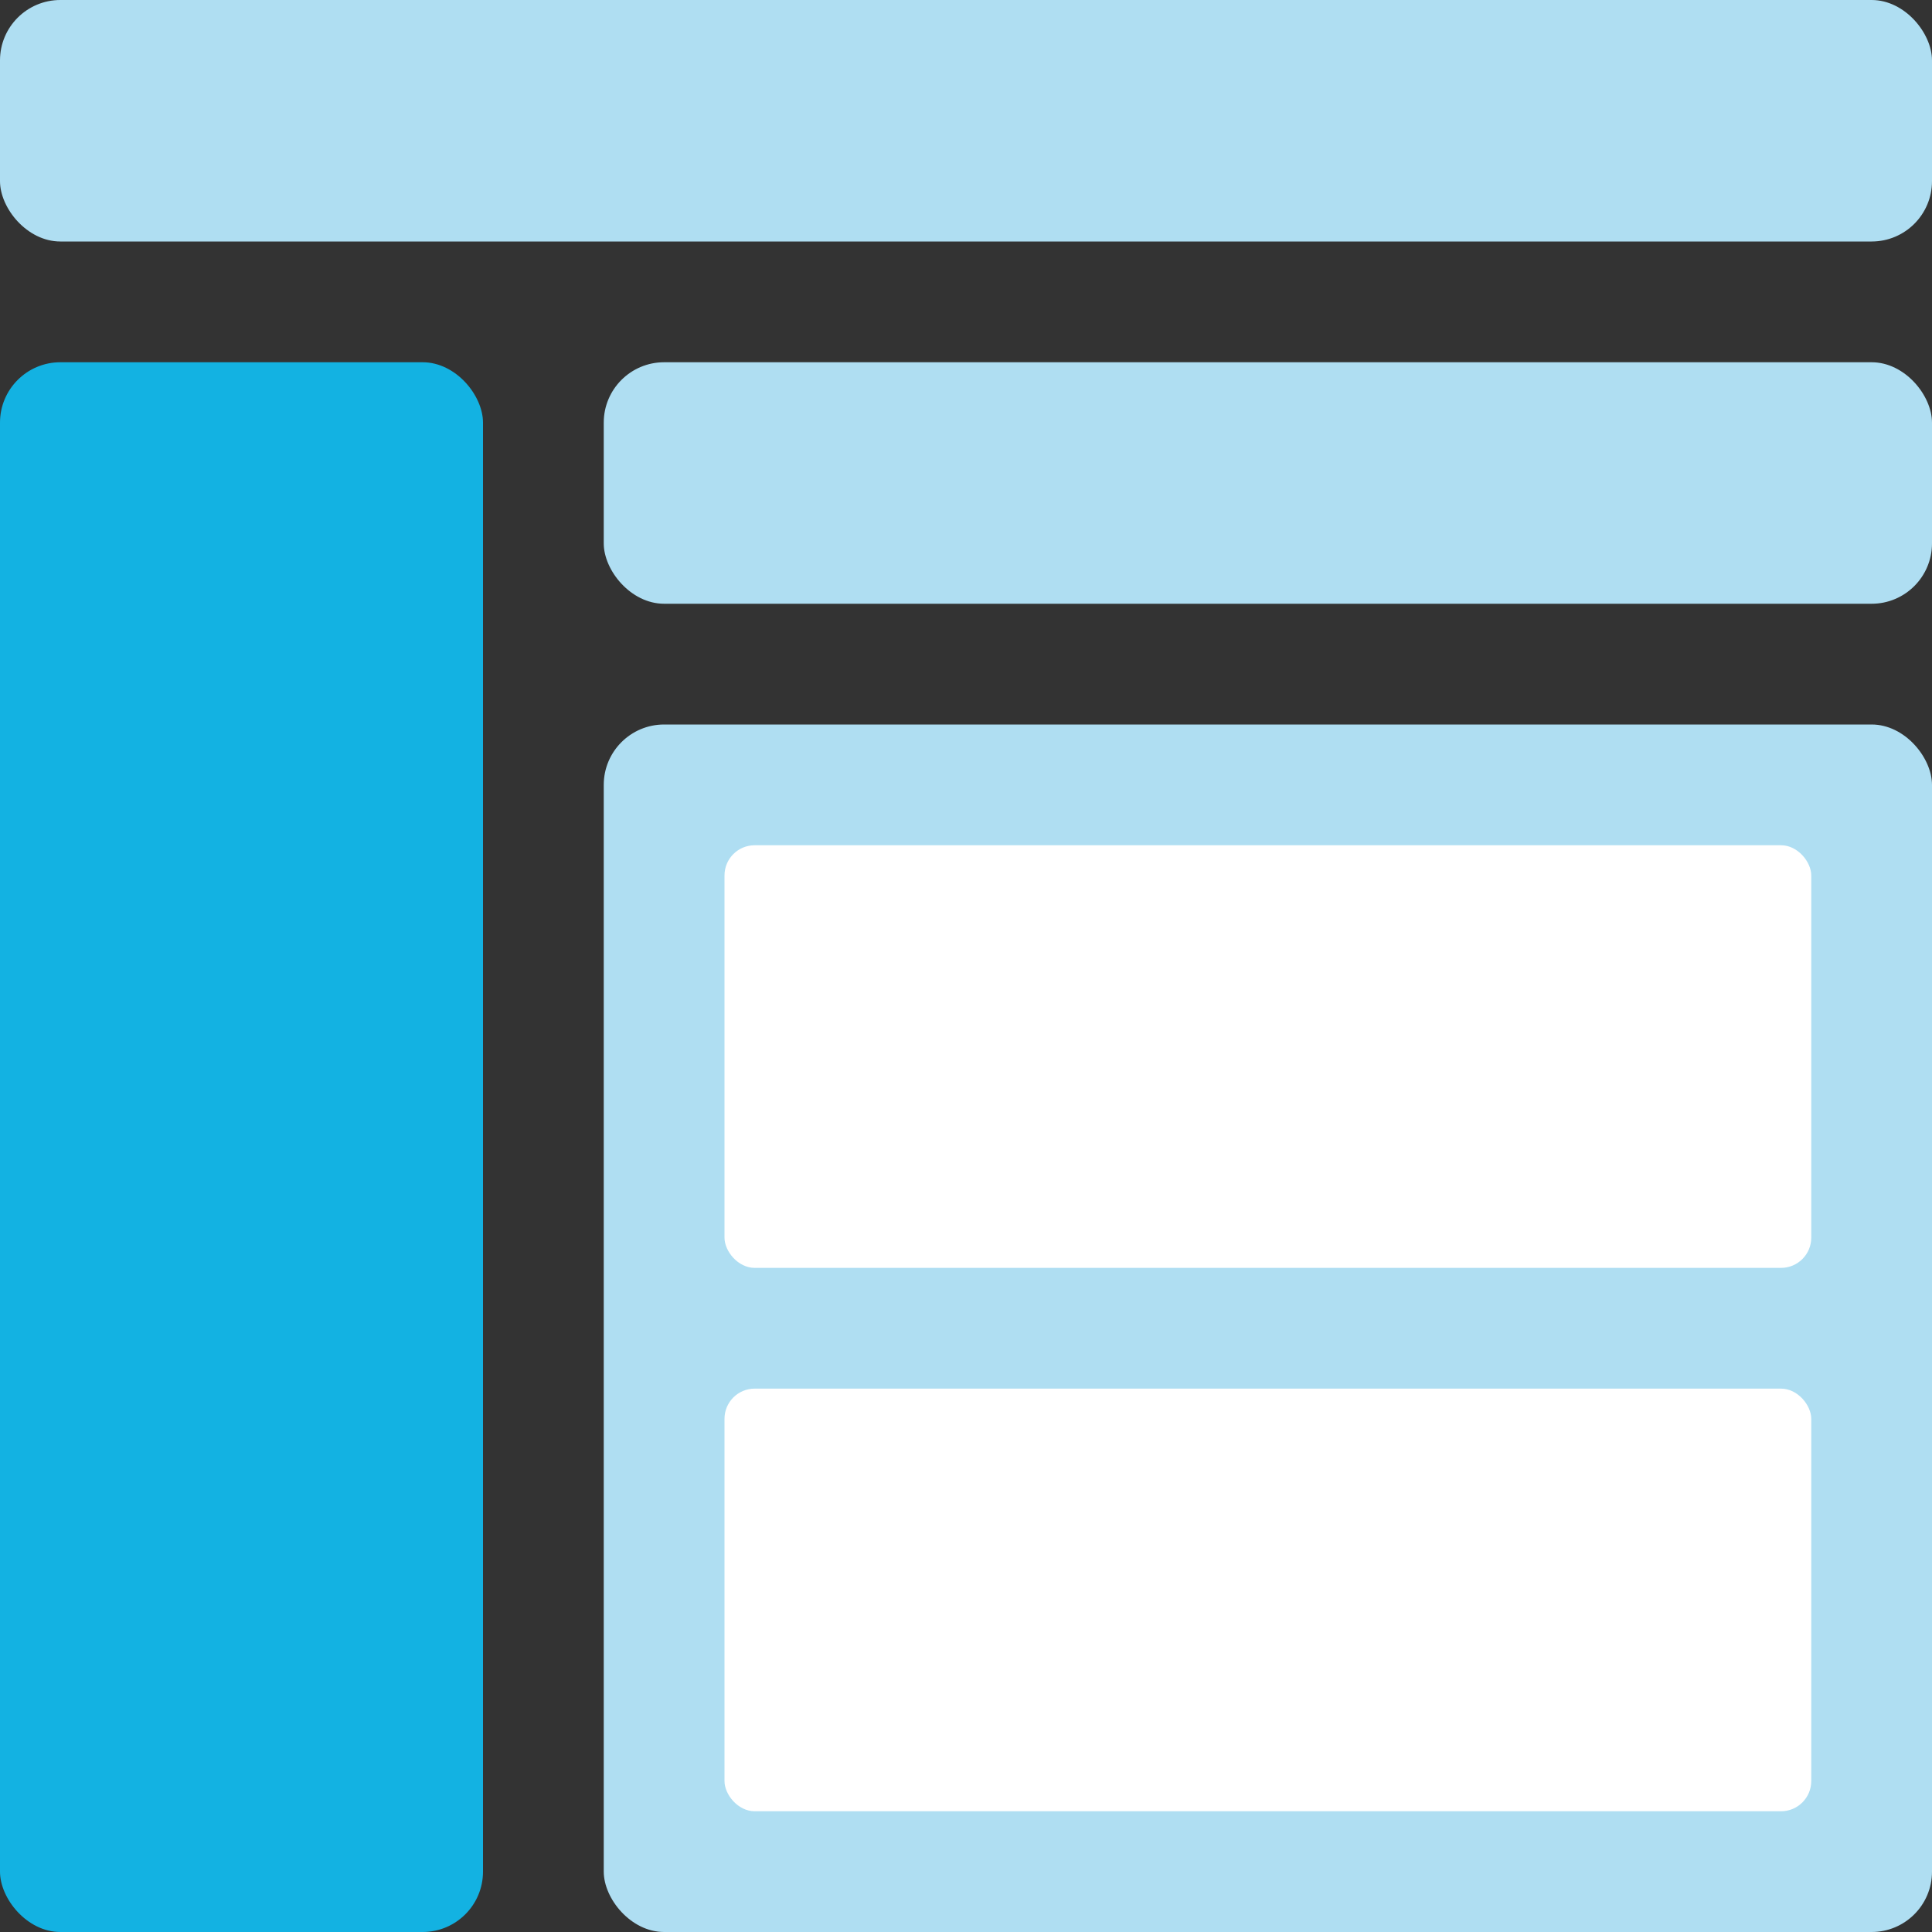 <svg xmlns="http://www.w3.org/2000/svg" width="64" height="64" viewBox="0 0 64 64">
  <rect x="0" y="0" width="64" height="64" fill="#333333" stroke="none"/>
  <g id="Left" transform="translate(-0.018)">
    <rect id="Rectangle_34" data-name="Rectangle 34" width="44" height="40" rx="2" transform="translate(20.018 24)" fill="#afdef2"/>
    <rect id="Rectangle_35" data-name="Rectangle 35" width="64" height="8" rx="2" transform="translate(0.018)" fill="#afdef2"/>
    <rect id="Rectangle_36" data-name="Rectangle 36" width="16" height="52" rx="2" transform="translate(0.018 12)" fill="#13b2e2"/>
    <rect id="Rectangle_37" data-name="Rectangle 37" width="36" height="14" rx="1" transform="translate(24.018 28)" fill="#fff"/>
    <rect id="Rectangle_38" data-name="Rectangle 38" width="44" height="8" rx="2" transform="translate(20.018 12)" fill="#afdef2"/>
    <rect id="Rectangle_39" data-name="Rectangle 39" width="36" height="14" rx="1" transform="translate(24.018 46)" fill="#fff"/>
  </g>
</svg>
